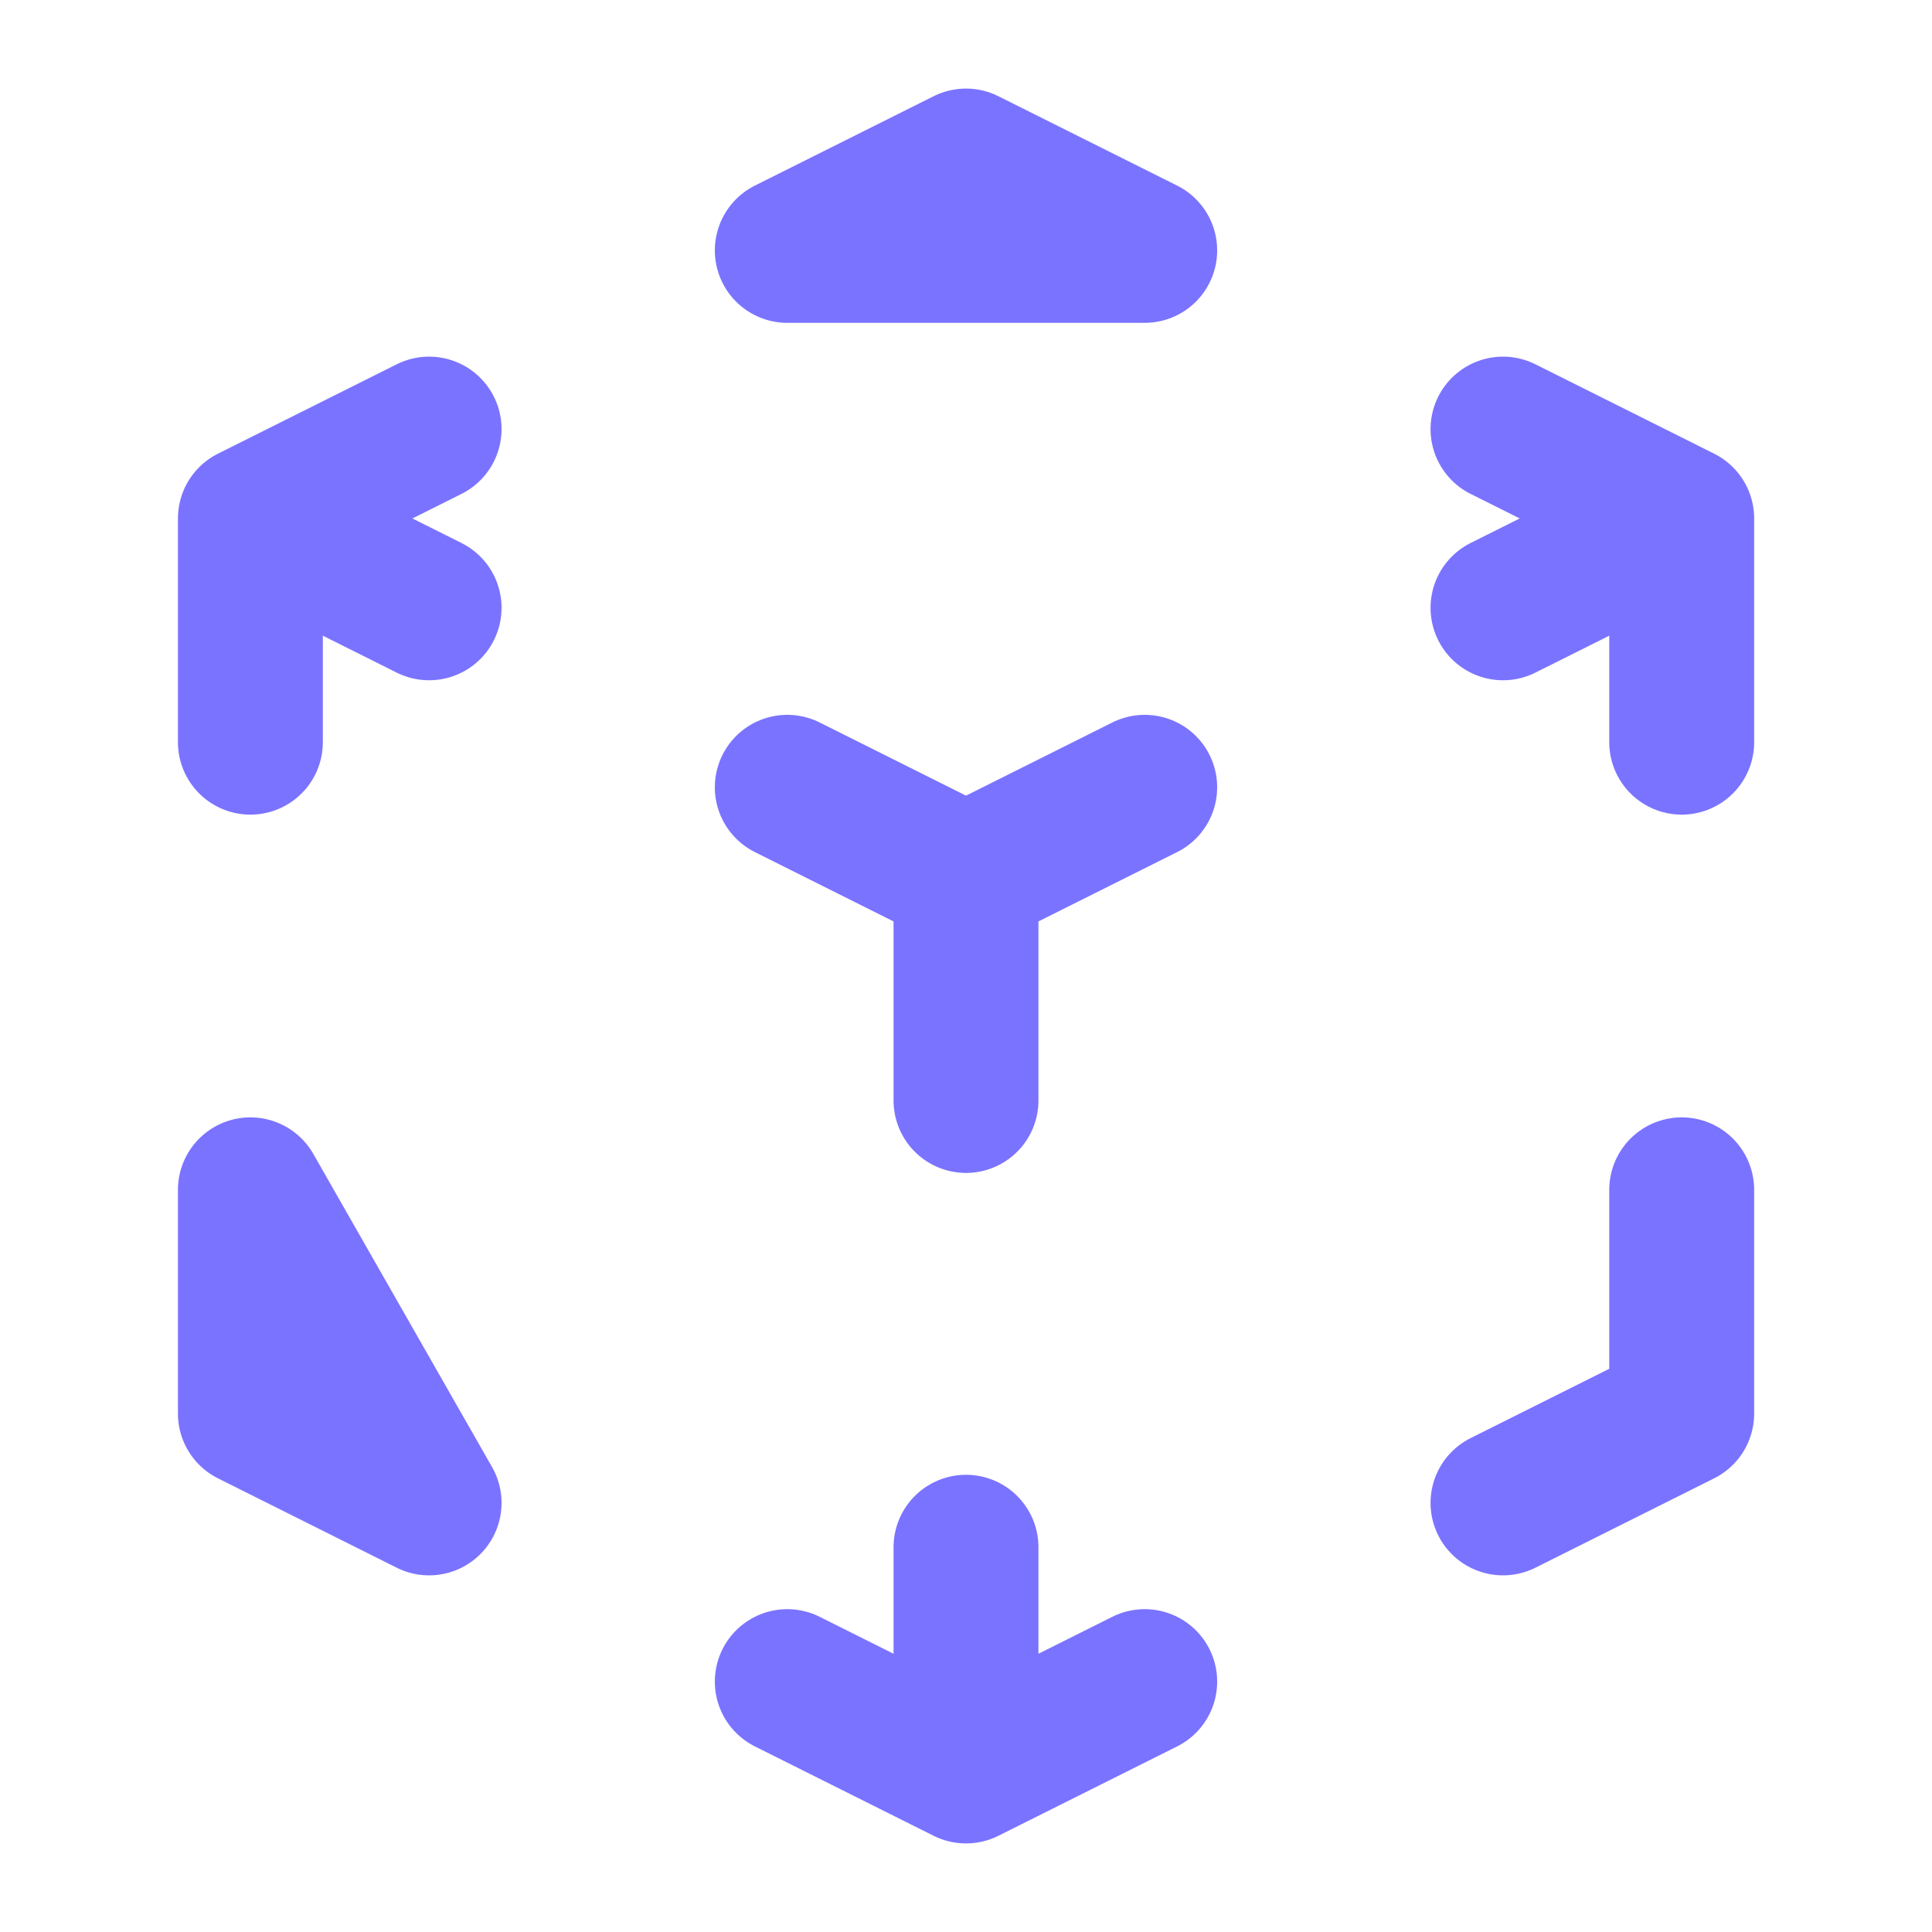 <svg width="20" height="20" viewBox="0 0 20 20" fill="none" xmlns="http://www.w3.org/2000/svg">
<path d="M15.559 15.558L17.409 14.633V12.317M11.85 8.15L10 9.075L11.85 8.15ZM10 9.075L8.15 8.15L10 9.075ZM10 9.075V11.392V9.075ZM17.409 5.367L15.559 6.292L17.409 5.367ZM17.409 5.367L15.559 4.442L17.409 5.367ZM17.409 5.367V7.683V5.367ZM11.85 2.592L10 1.667L8.15 2.592H11.85ZM2.592 5.367L4.442 4.442L2.592 5.367ZM2.592 5.367L4.442 6.292L2.592 5.367ZM2.592 5.367V7.683V5.367ZM10 18.333L8.15 17.408L10 18.333ZM10 18.333L11.85 17.408L10 18.333ZM10 18.333V16.017V18.333ZM4.442 15.558L2.592 14.633V12.317L4.442 15.558Z" stroke="#7A73FF" stroke-width="1.5" stroke-linecap="round" stroke-linejoin="round"/>
</svg>
